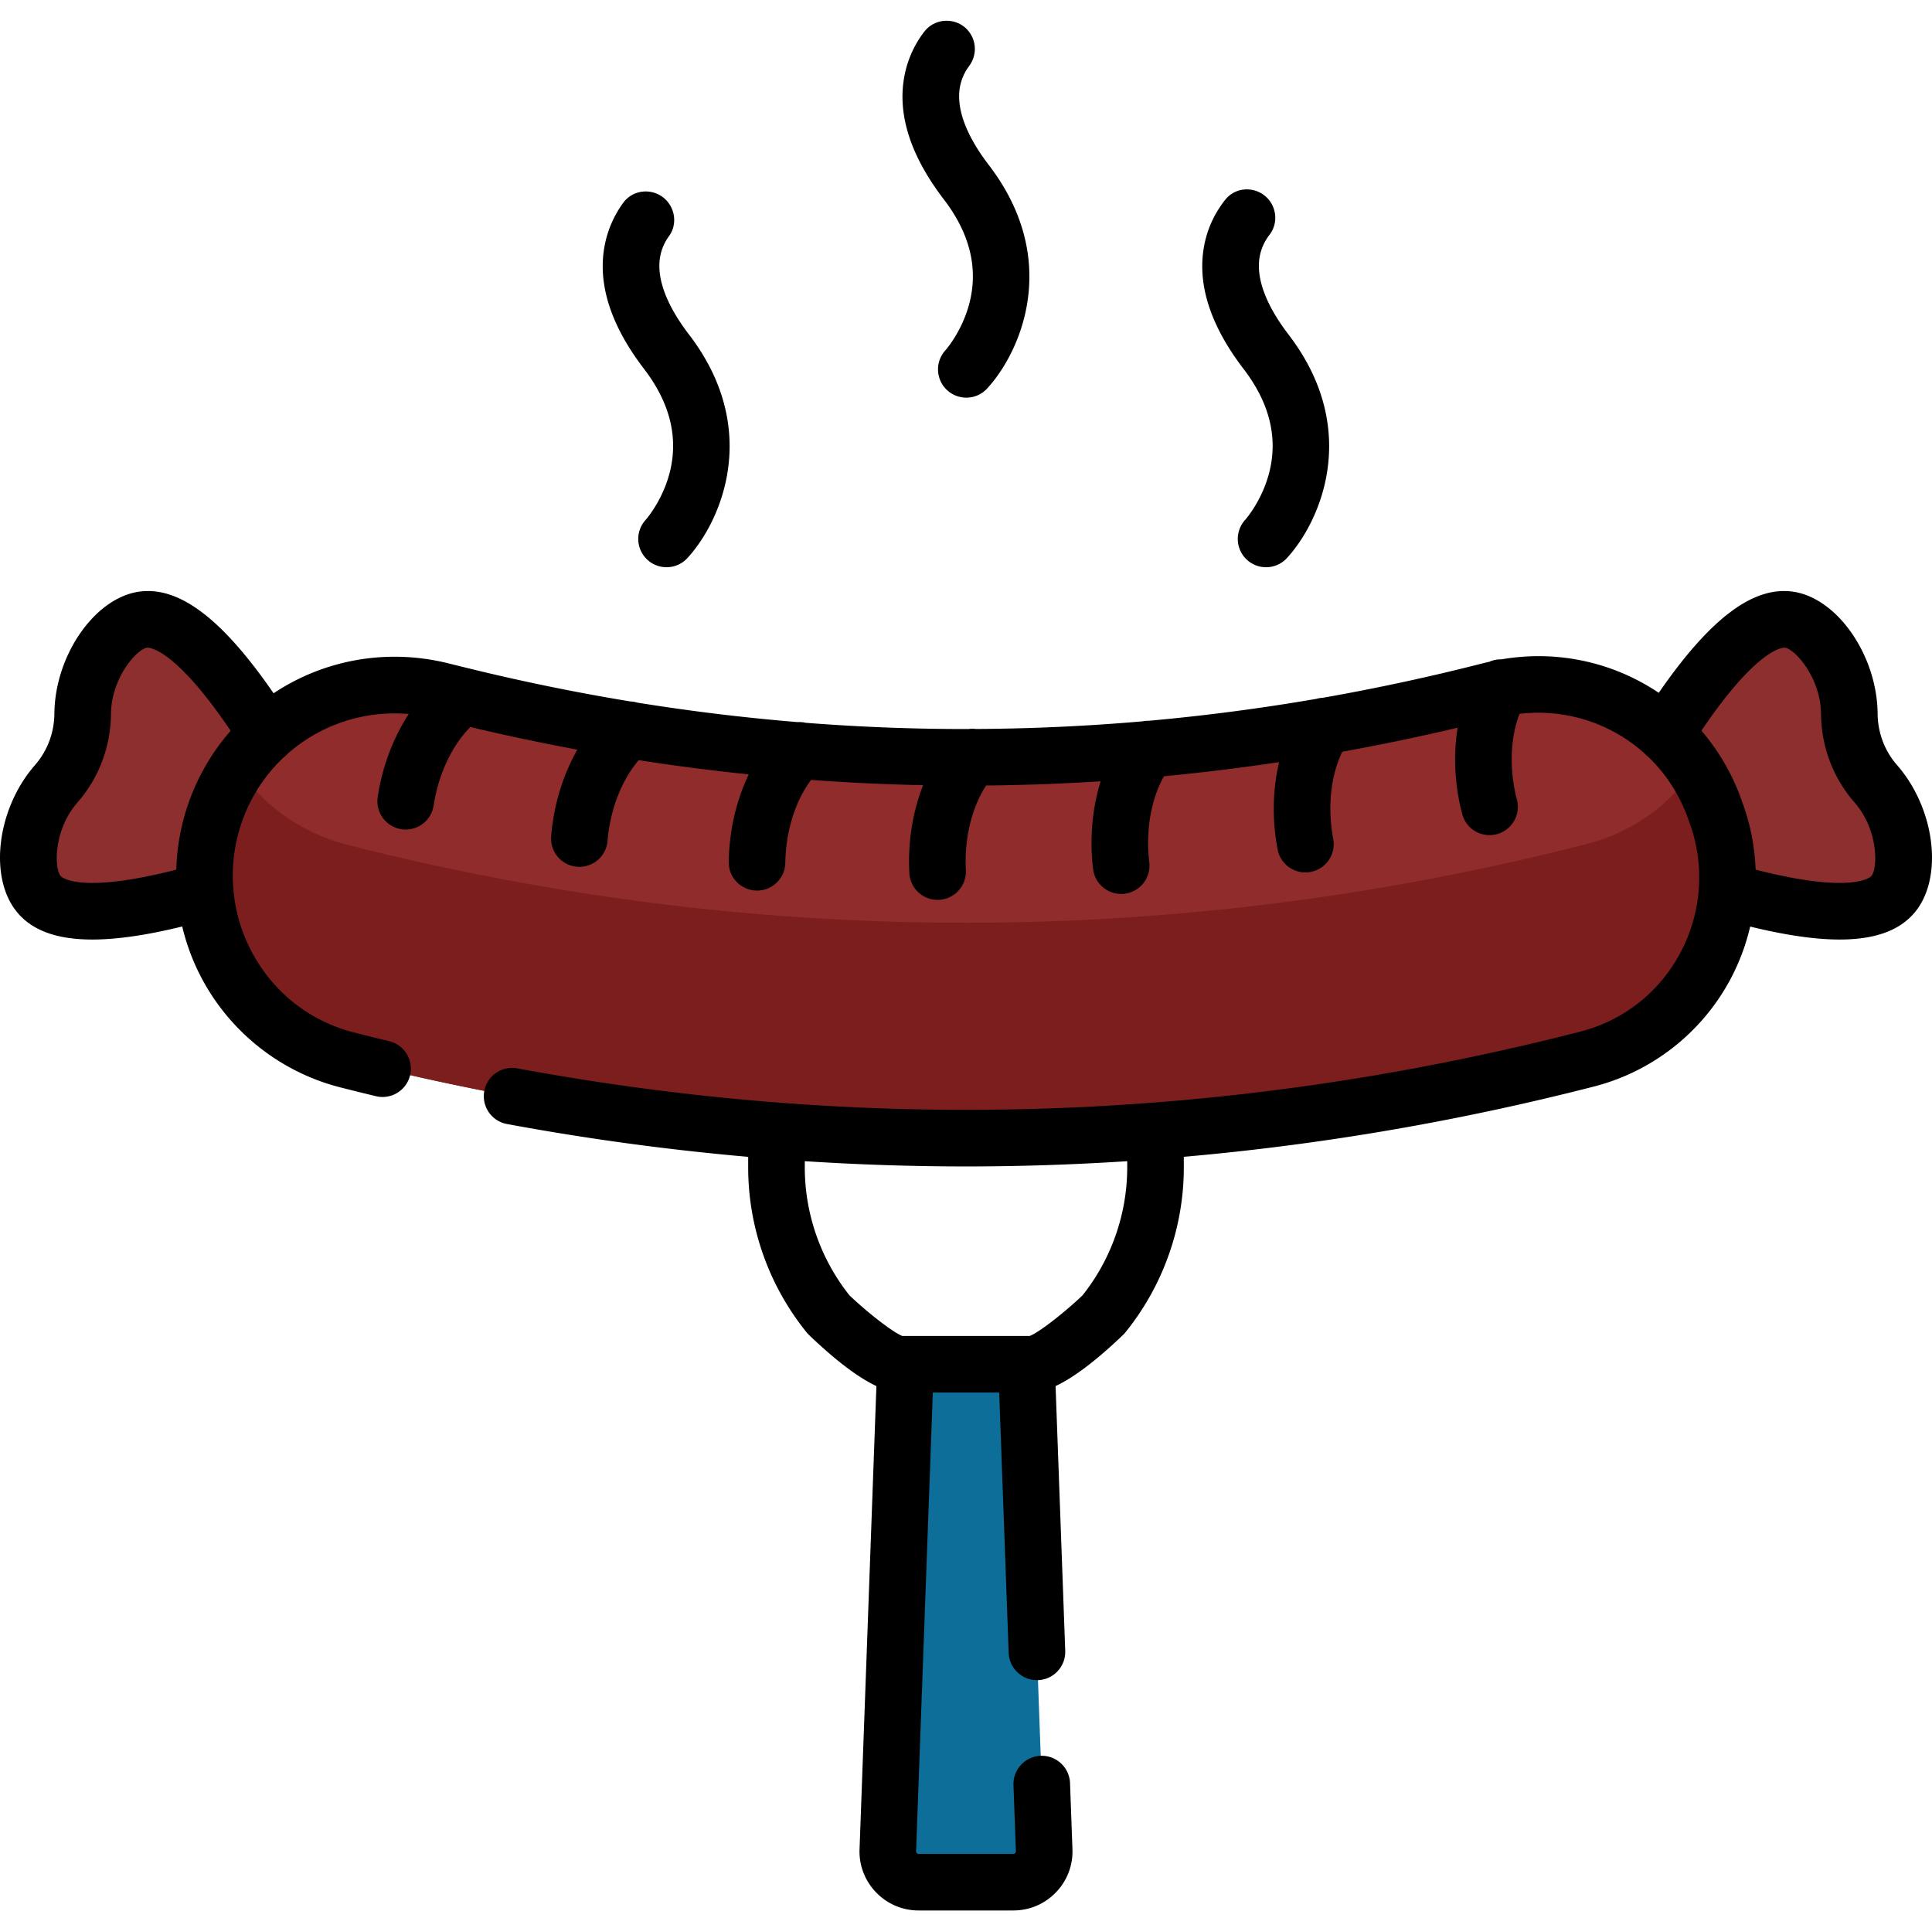 <svg xmlns="http://www.w3.org/2000/svg" viewBox="0 -5 511.999 511"><path fill="#8e2f2f" d="M501.727 231.945c4.468-5.457 3.808-19.586-4.649-29.25-4.46-5.097-6.93-11.703-6.988-18.472-.11-12.766-8.883-23.825-15.828-24.961-18.172-2.977-45.95 52.718-49.633 60.281 7.762 3.238 65.434 26.652 77.098 12.402M10.273 231.945c-4.468-5.457-3.812-19.586 4.649-29.25 4.46-5.097 6.926-11.703 6.984-18.472.114-12.766 8.887-23.825 15.828-24.961 18.172-2.977 45.954 52.718 49.633 60.281-7.758 3.238-65.43 26.652-77.094 12.402m0 0"/><path fill="#912c2c" d="M395.11 177.988c-91.786 23.492-185.989 23.547-277.782.176-25.351-6.457-51.46 7.313-60.223 31.961-9.921 27.918 6.188 58.457 34.895 65.781 108.355 27.649 220.227 27.578 328.563-.207 28.273-7.25 44.148-37.3 34.375-64.804-.168-.473-.34-.95-.508-1.426-8.63-24.278-34.36-37.867-59.32-31.48m0 0"/><path fill="#7c1e1e" d="M454.43 209.473a49.7 49.7 0 0 0-5.364-10.762c-6.52 9.516-16.363 16.84-28.504 19.953-108.335 27.785-220.207 27.852-328.558.207-12.363-3.156-22.383-10.621-29-20.324a50.5 50.5 0 0 0-5.899 11.578c-9.921 27.918 6.188 58.457 34.899 65.781 108.351 27.649 220.223 27.582 328.559-.207 28.273-7.25 44.152-37.3 34.375-64.8q-.251-.717-.508-1.426m0 0"/><path fill="#0d6e9a" d="M272.023 356.574h-32.046l-4.692 128.79c-.172 4.624 3.535 8.468 8.164 8.468h25.102c4.629 0 8.332-3.844 8.164-8.469l-.625-17.203-.348-9.5-.941-25.867zm0 0"/><path d="M177.383 120.605c-1.98 7.34-6.235 12.122-6.242 12.133a7.497 7.497 0 0 0 .406 10.598 7.47 7.47 0 0 0 5.094 1.996 7.5 7.5 0 0 0 5.504-2.402c8.675-9.371 19.937-33.82.449-59.266-6-7.832-8.645-14.957-7.653-20.601a13.2 13.2 0 0 1 2.364-5.504c1.754-2.407 1.793-5.657.25-8.2-2.758-4.547-9.29-4.882-12.418-.578a28.1 28.1 0 0 0-4.89 11.266c-1.942 10.14 1.57 21.156 10.44 32.738 6.965 9.094 9.22 18.453 6.696 27.82M336.262 120.605c-1.977 7.34-6.235 12.122-6.242 12.133a7.497 7.497 0 0 0 .406 10.598 7.47 7.47 0 0 0 5.094 1.996 7.48 7.48 0 0 0 5.503-2.402c8.676-9.371 19.938-33.82.45-59.266-6-7.832-8.645-14.957-7.653-20.601a13.3 13.3 0 0 1 2.606-5.825c1.691-2.187 2.004-5.14.851-7.652-2.308-5.035-9.168-5.965-12.601-1.617-2.39 3.023-4.574 6.992-5.547 12.078-1.945 10.14 1.566 21.156 10.437 32.738 6.965 9.094 9.22 18.453 6.696 27.82M256.82 75.664c-1.976 7.34-6.23 12.121-6.242 12.133a7.5 7.5 0 0 0 5.5 12.594c2.02 0 4.027-.809 5.504-2.403 8.68-9.37 19.941-33.82.453-59.265-6.004-7.832-8.648-14.957-7.652-20.602.41-2.34 1.398-4.207 2.433-5.601 1.723-2.325 2.028-5.399.7-7.97-2.532-4.905-9.297-5.468-12.637-1.073a27.7 27.7 0 0 0-5.191 11.628c-1.946 10.141 1.566 21.157 10.437 32.739 6.969 9.093 9.219 18.453 6.695 27.82M502.723 197.754c-3.266-3.727-5.09-8.559-5.133-13.598-.133-15.297-10.469-30.39-22.113-32.297-10.614-1.73-22.122 6.801-35.891 26.758-11.89-8.008-26.703-11.453-41.7-8.87a7.5 7.5 0 0 0-3.241.655c-.465.106-.93.203-1.395.32a570 570 0 0 1-42.664 9.204 7.5 7.5 0 0 0-1.691.281 553 553 0 0 1-44.446 5.82 7.3 7.3 0 0 0-1.703.149 543 543 0 0 1-44.14 2.023 7.6 7.6 0 0 0-1.973.016 544 544 0 0 1-43.106-1.653 7.6 7.6 0 0 0-2.136-.183 550 550 0 0 1-42.516-5.168 7.6 7.6 0 0 0-1.84-.309 565 565 0 0 1-42.473-8.68 4 4 0 0 0-.285-.07c-1.699-.418-3.398-.824-5.097-1.257-16.657-4.239-33.438-.97-46.68 7.843-13.805-20.047-25.332-28.617-35.977-26.879-11.644 1.907-21.98 16.996-22.113 32.297-.043 5.04-1.867 9.867-5.129 13.598-10.097 11.539-12.347 29.734-4.808 38.941 3.992 4.88 10.535 7.309 20.004 7.309 6.511 0 14.414-1.156 23.812-3.457a58 58 0 0 0 5.227 13.844c7.62 14.297 20.972 24.789 36.632 28.785 3.168.804 6.36 1.597 9.485 2.347 4.027.97 8.074-1.515 9.043-5.543a7.503 7.503 0 0 0-5.543-9.042 654 654 0 0 1-9.278-2.297c-11.753-3-21.378-10.567-27.105-21.309a43.18 43.18 0 0 1-2.578-34.695c2.371-6.668 6.207-12.399 11.031-16.938a7.5 7.5 0 0 0 1.129-1.027c8.617-7.547 20.098-11.457 31.984-10.442-4.105 6.313-7.007 13.926-8.222 22.008a7.502 7.502 0 0 0 7.426 8.614 7.5 7.5 0 0 0 7.406-6.387c1.238-8.23 4.863-15.875 9.715-20.785a581 581 0 0 0 28.367 5.996c-3.801 6.668-6.266 14.625-6.95 22.949a7.5 7.5 0 0 0 7.485 8.11 7.497 7.497 0 0 0 7.465-6.887c.68-8.29 3.77-16.157 8.262-21.387 9.71 1.52 19.425 2.77 29.152 3.773-3.285 6.871-5.18 14.907-5.3 23.184a7.5 7.5 0 0 0 7.39 7.61h.11a7.5 7.5 0 0 0 7.495-7.391c.121-8.34 2.684-16.414 6.824-21.938 9.895.73 19.793 1.192 29.696 1.395-2.766 7.027-4.086 15.097-3.653 23.293a7.497 7.497 0 0 0 7.883 7.093 7.5 7.5 0 0 0 7.094-7.882c-.441-8.364 1.59-16.63 5.375-22.422a554 554 0 0 0 30.348-1.11c-2.227 7.141-2.977 15.192-2.004 23.25a7.5 7.5 0 0 0 8.343 6.547 7.5 7.5 0 0 0 6.547-8.343c-1.007-8.34.477-16.754 3.89-22.79a566 566 0 0 0 30.509-3.742c-1.7 7.223-1.887 15.227-.39 23.13a7.5 7.5 0 0 0 14.737-2.798c-1.574-8.293-.644-16.832 2.403-23.093a581 581 0 0 0 30.566-6.36c-1.168 7.25-.8 15.164 1.203 22.86a7.506 7.506 0 0 0 7.254 5.609c.625 0 1.262-.082 1.895-.246A7.496 7.496 0 0 0 402 206.94c-2.078-7.98-1.777-16.351.688-22.75 12.261-1.441 24.187 2.512 32.996 10.368q.504.573 1.136 1.043c4.598 4.418 8.262 9.953 10.543 16.375l.508 1.425a42.4 42.4 0 0 1-2.52 34.047c-5.62 10.567-15.09 18.02-26.652 20.985-92.96 23.84-187.715 27.109-281.62 9.714-4.071-.757-7.985 1.934-8.74 6.008a7.495 7.495 0 0 0 6.005 8.739 673 673 0 0 0 63.93 8.703v2.812c0 15.867 5.503 31.395 15.5 43.723q.297.368.64.695c7.043 6.742 13.008 11.254 17.844 13.524l-4.469 122.734a15.53 15.53 0 0 0 4.379 11.445 15.53 15.53 0 0 0 11.277 4.797h25.102c4.297 0 8.3-1.703 11.281-4.797a15.53 15.53 0 0 0 4.379-11.445l-.637-17.524c-.152-4.14-3.656-7.37-7.77-7.222a7.497 7.497 0 0 0-7.218 7.77l.637 17.523a.63.63 0 0 1-.188.492c-.199.203-.414.203-.484.203h-25.098c-.07 0-.285 0-.484-.203-.195-.207-.188-.422-.188-.492l4.43-121.563h17.586l2.516 68.992c.148 4.141 3.632 7.352 7.765 7.223 4.14-.148 7.371-3.629 7.223-7.77l-2.559-70.163c4.836-2.27 10.801-6.782 17.848-13.524q.34-.328.64-.695c9.993-12.328 15.497-27.856 15.497-43.723v-2.82c36.402-3.195 72.687-9.39 108.703-18.63 15.469-3.968 28.652-14.339 36.168-28.464a57.2 57.2 0 0 0 5.218-13.926c9.352 2.282 17.223 3.434 23.711 3.434 9.465 0 16.012-2.434 20.004-7.313 7.535-9.203 5.29-27.398-4.804-38.937m-452.684 9.86a58 58 0 0 0-3.316 17.866c-26.16 6.715-30.602 1.77-30.645 1.715-1.762-2.152-1.883-12.28 4.488-19.562 5.625-6.43 8.766-14.719 8.84-23.344.086-9.68 6.832-17.184 9.543-17.629.074-.012 6.766-.8 22.176 22.024a58.2 58.2 0 0 0-11.086 18.93m248.688 96.8a54.6 54.6 0 0 1-11.86 33.91c-5.238 4.953-11.687 9.895-14.023 10.754h-33.692c-2.332-.86-8.785-5.8-14.02-10.754a54.57 54.57 0 0 1-11.855-33.91v-1.668a662 662 0 0 0 42.754 1.395c14.239 0 28.473-.47 42.696-1.391zm197.195-77.219c-.043.055-4.488 5.004-30.668-1.718a57.2 57.2 0 0 0-3.25-17.09l-.508-1.426a57.5 57.5 0 0 0-10.605-18.305c15.394-22.785 22.093-22.004 22.16-21.996 2.71.445 9.457 7.953 9.543 17.63.074 8.624 3.215 16.913 8.84 23.343 6.37 7.281 6.25 17.41 4.488 19.562m0 0"/></svg>